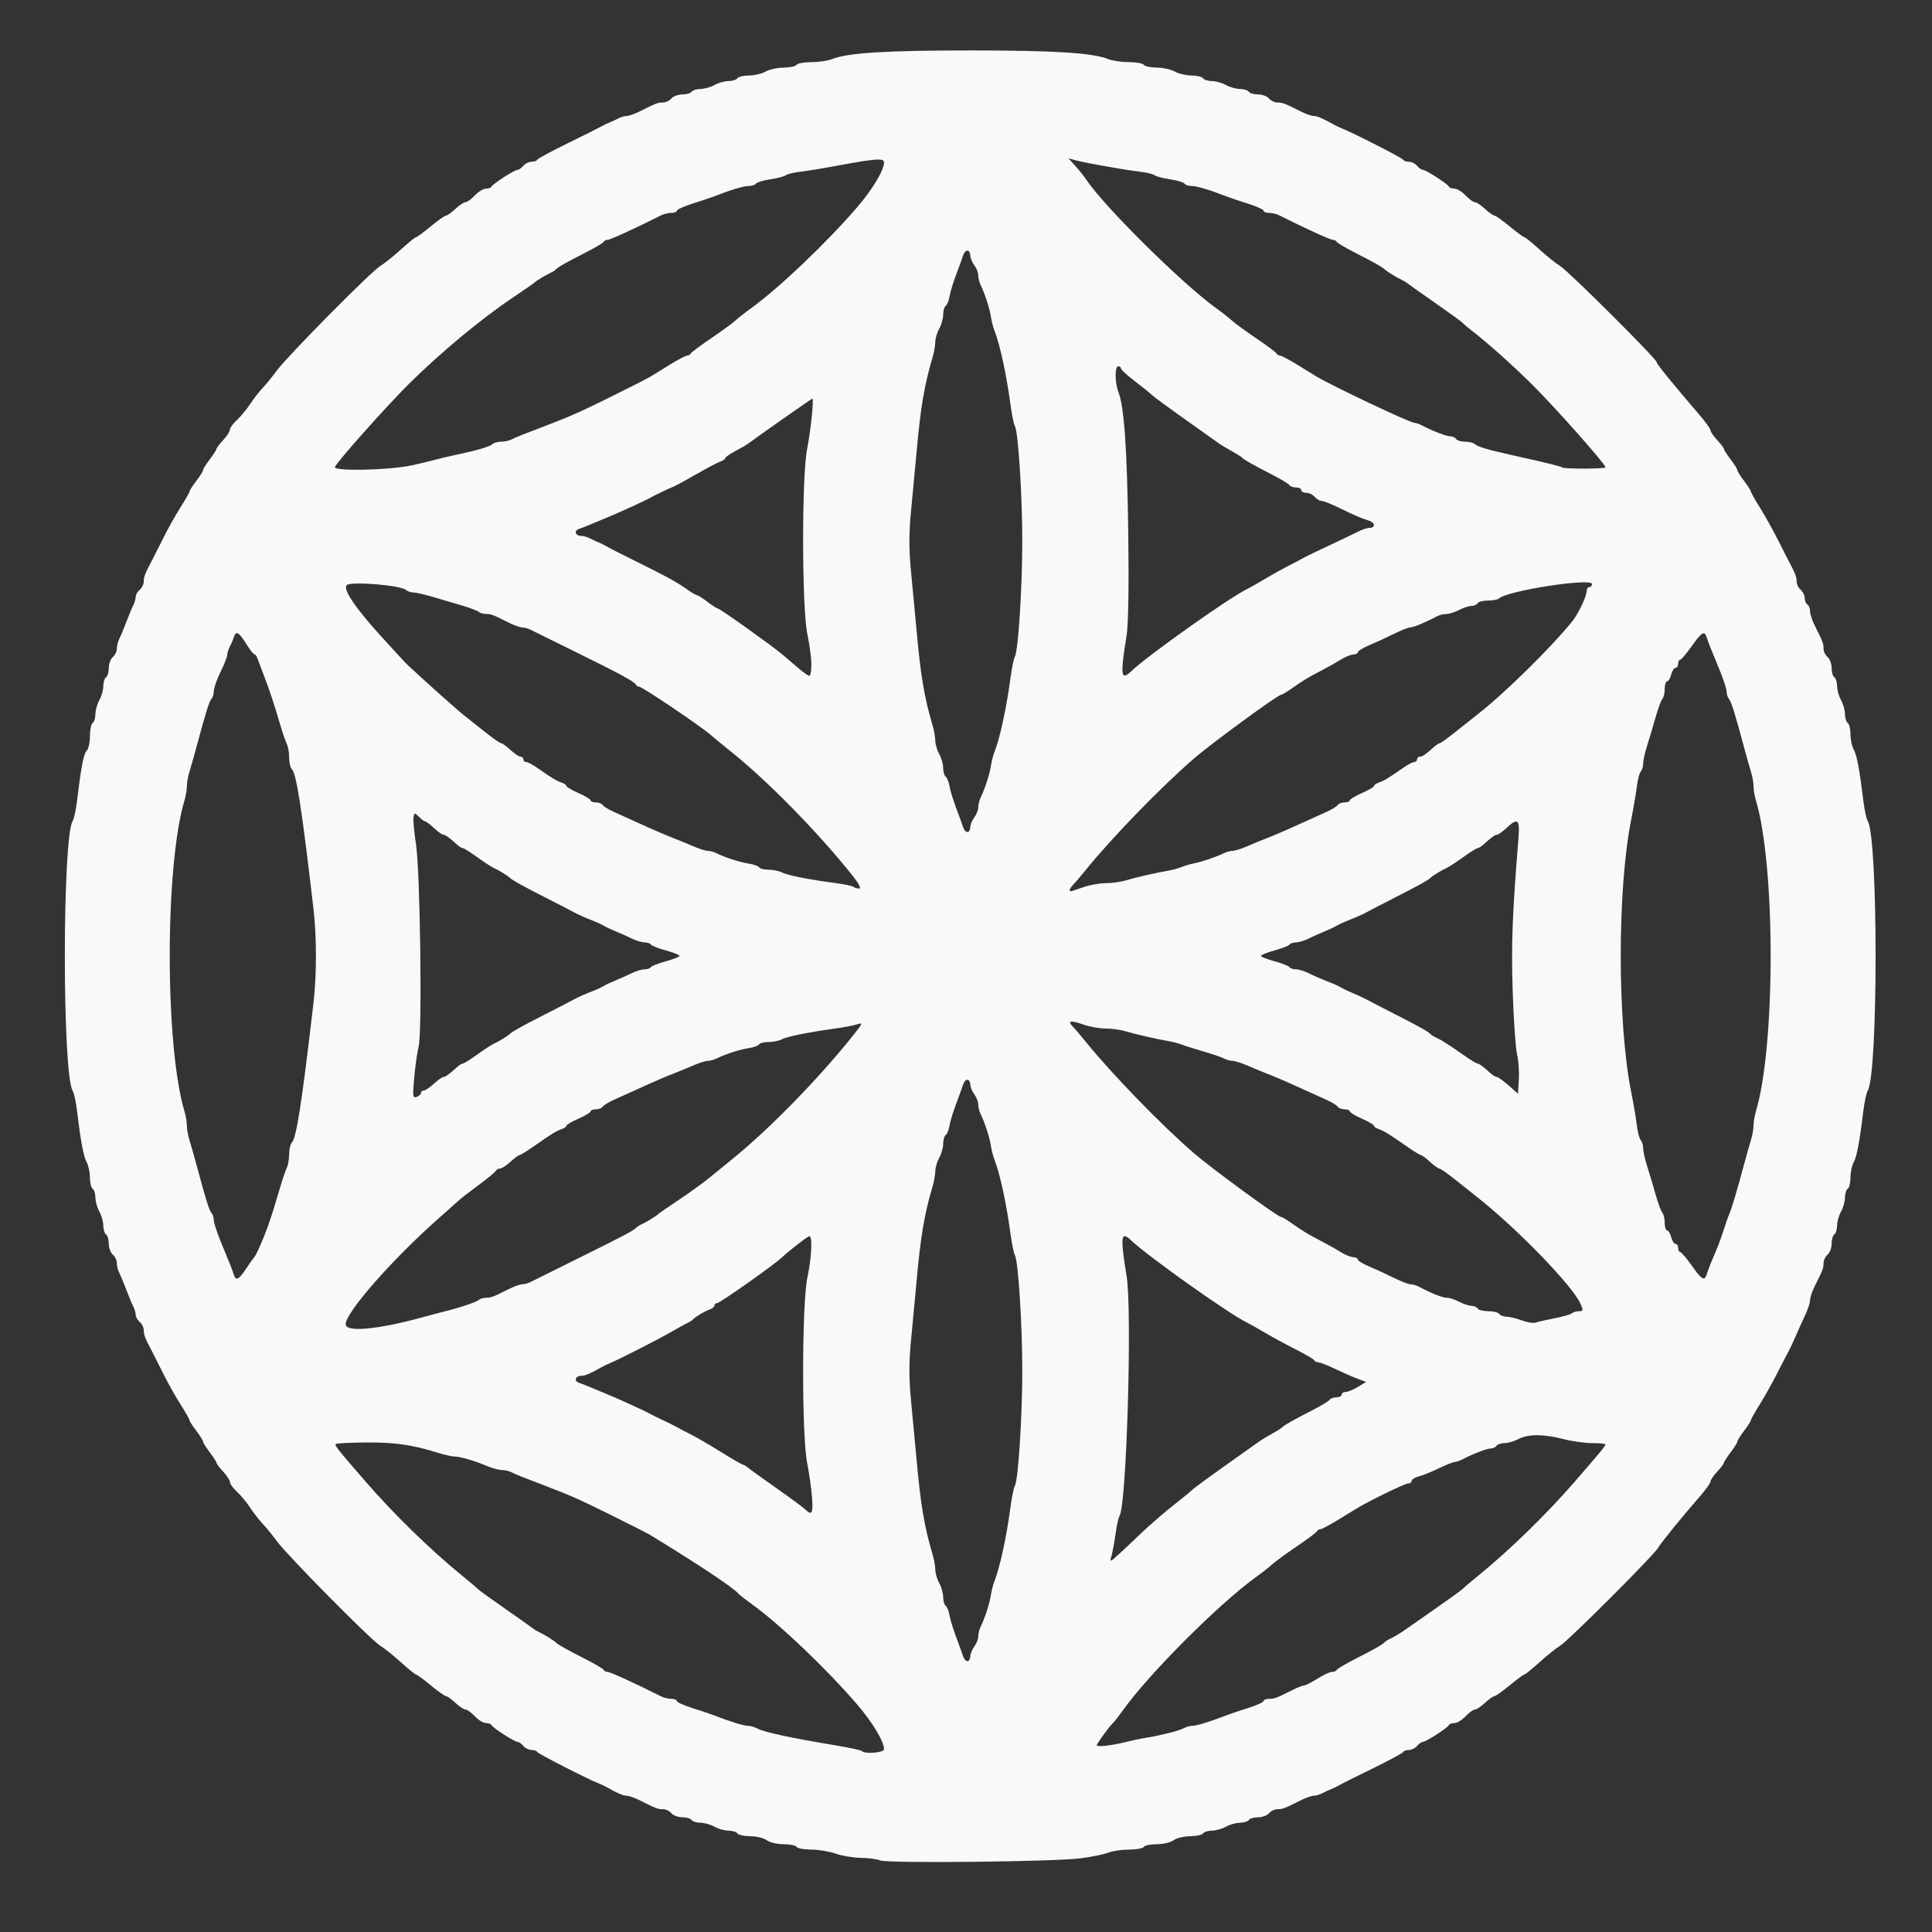 <?xml version="1.0" encoding="UTF-8" standalone="no"?>
<!-- Created with Inkscape (http://www.inkscape.org/) -->

<svg
   xmlns:dc="http://purl.org/dc/elements/1.1/"
   xmlns:cc="http://creativecommons.org/ns#"
   xmlns:rdf="http://www.w3.org/1999/02/22-rdf-syntax-ns#"
   xmlns:svg="http://www.w3.org/2000/svg"
   xmlns="http://www.w3.org/2000/svg"
   xmlns:sodipodi="http://sodipodi.sourceforge.net/DTD/sodipodi-0.dtd"
   xmlns:inkscape="http://www.inkscape.org/namespaces/inkscape"
   id="svg5308"
   version="1.1"
   inkscape:version="0.91 r13725"
   width="150"
   height="150"
   viewBox="0 0 150 150"
   sodipodi:docname="logosvgwh.svg">
  <rect x="0" y="0" width="150" height="150" fill="#333333" stroke="none"/>
  <defs
     id="defs5312" />
  <sodipodi:namedview
     pagecolor="#ffffff"
     bordercolor="#666666"
     borderopacity="1"
     objecttolerance="10"
     gridtolerance="10"
     guidetolerance="10"
     inkscape:pageopacity="0"
     inkscape:pageshadow="2"
     inkscape:window-width="1536"
     inkscape:window-height="801"
     id="namedview5310"
     showgrid="false"
     inkscape:zoom="1.3350176"
     inkscape:cx="153.36246"
     inkscape:cy="143.68882"
     inkscape:window-x="-8"
     inkscape:window-y="-8"
     inkscape:window-maximized="1"
     inkscape:current-layer="svg5308" />
  <g
     id="g5860"
     transform="matrix(0.209,0,0,0.209,-23.622,-24.033)"
     style="fill:#f9f9f9;fill-opacity:1">
    <path
       style="fill:#f9f9f9;fill-opacity:1"
       d="m 439.934,806.097 c -1.1,-0.484 -4.306,-0.911 -7.124,-0.95 -2.818,-0.039 -7.037,-0.745 -9.376,-1.57 -2.338,-0.825 -6.418,-1.5 -9.067,-1.5 -2.648,0 -5.093,-0.45 -5.433,-1 -0.34,-0.55 -2.53,-1 -4.868,-1 -2.337,0 -5.123,-0.661 -6.191,-1.468 -1.068,-0.807 -3.827,-1.482 -6.132,-1.5 -2.305,-0.017 -4.469,-0.482 -4.809,-1.032 -0.34,-0.55 -1.829,-1.016 -3.309,-1.035 -1.48,-0.019 -3.816,-0.679 -5.191,-1.465 -1.375,-0.786 -3.711,-1.445 -5.191,-1.465 -1.48,-0.019 -2.969,-0.485 -3.309,-1.035 -0.34,-0.55 -1.886,-1 -3.437,-1 -1.55,0 -3.379,-0.675 -4.063,-1.5 -0.685,-0.825 -2.096,-1.5 -3.136,-1.5 -1.898,0 -2.537,-0.245 -8.695,-3.331 -1.832,-0.918 -3.976,-1.669 -4.764,-1.669 -1.311,0 -3.418,-0.9 -7.405,-3.162 -0.825,-0.468 -2.175,-1.109 -3,-1.425 -3.98,-1.524 -22.541,-11.005 -22.833,-11.663 -0.183,-0.412 -1.141,-0.75 -2.128,-0.75 -0.987,0 -2.354,-0.675 -3.039,-1.5 -0.685,-0.825 -1.649,-1.5 -2.144,-1.5 -1.125,0 -9.237,-5.233 -9.689,-6.25 -0.183,-0.412 -1.117,-0.75 -2.076,-0.75 -0.958,0 -2.799,-1.125 -4.091,-2.5 -1.292,-1.375 -2.837,-2.5 -3.435,-2.5 -0.597,0 -2.299,-1.125 -3.782,-2.5 -1.483,-1.375 -3.062,-2.5 -3.508,-2.5 -0.447,0 -2.99,-1.8 -5.653,-4 -2.662,-2.2 -5.129,-4.015 -5.482,-4.033 -0.353,-0.018 -2.891,-2.078 -5.641,-4.576 -2.75,-2.498 -6.196,-5.256 -7.658,-6.128 -3.36,-2.004 -34.432,-33.41 -38.351,-38.763 -1.611,-2.2 -3.994,-5.125 -5.297,-6.5 -1.303,-1.375 -3.401,-4.075 -4.662,-6 -1.261,-1.925 -3.472,-4.591 -4.913,-5.924 -1.441,-1.333 -2.62,-2.955 -2.62,-3.604 0,-0.649 -1.125,-2.393 -2.5,-3.877 -1.375,-1.484 -2.5,-2.969 -2.5,-3.302 0,-0.332 -1.125,-2.079 -2.5,-3.882 -1.375,-1.803 -2.5,-3.603 -2.5,-4 0,-0.397 -1.125,-2.197 -2.5,-4 -1.375,-1.803 -2.5,-3.554 -2.5,-3.892 0,-0.338 -1.49,-2.956 -3.31,-5.817 -1.821,-2.861 -4.766,-8.127 -6.546,-11.702 -1.78,-3.575 -3.595,-7.175 -4.034,-8 -2.619,-4.918 -3.11,-6.159 -3.11,-7.864 0,-1.04 -0.675,-2.451 -1.5,-3.136 -0.825,-0.685 -1.5,-1.871 -1.5,-2.636 0,-0.765 -0.404,-2.173 -0.897,-3.128 -0.494,-0.955 -1.665,-3.761 -2.603,-6.236 -0.938,-2.475 -2.109,-5.281 -2.603,-6.236 -0.494,-0.955 -0.897,-2.587 -0.897,-3.628 0,-1.04 -0.675,-2.451 -1.5,-3.136 -0.825,-0.685 -1.5,-2.513 -1.5,-4.063 0,-1.55 -0.45,-3.097 -1,-3.437 -0.55,-0.34 -1.016,-1.829 -1.035,-3.309 -0.019,-1.48 -0.679,-3.816 -1.465,-5.191 -0.786,-1.375 -1.445,-3.711 -1.465,-5.191 -0.019,-1.48 -0.485,-2.969 -1.035,-3.309 -0.55,-0.34 -1,-2.196 -1,-4.125 0,-1.929 -0.54,-4.49 -1.2,-5.691 -1.186,-2.159 -2.192,-7.511 -3.606,-19.184 -0.4,-3.3 -1.12,-6.622 -1.602,-7.383 -3.889,-6.147 -3.889,-94.086 0,-100.234 0.481,-0.761 1.202,-4.083 1.602,-7.383 1.563,-12.91 2.459,-17.553 3.609,-18.703 0.658,-0.658 1.197,-3.105 1.197,-5.438 0,-2.333 0.45,-4.519 1,-4.859 0.55,-0.34 1.016,-1.829 1.035,-3.309 0.019,-1.48 0.679,-3.816 1.465,-5.191 0.786,-1.375 1.445,-3.711 1.465,-5.191 0.019,-1.48 0.485,-2.969 1.035,-3.309 0.55,-0.34 1,-1.886 1,-3.437 0,-1.55 0.675,-3.379 1.5,-4.063 0.825,-0.685 1.5,-2.096 1.5,-3.136 0,-1.04 0.404,-2.673 0.897,-3.628 0.494,-0.955 1.665,-3.761 2.603,-6.236 0.938,-2.475 2.109,-5.281 2.603,-6.236 0.494,-0.955 0.897,-2.362 0.897,-3.128 0,-0.765 0.675,-1.951 1.5,-2.636 0.825,-0.685 1.5,-2.096 1.5,-3.136 0,-1.705 0.491,-2.946 3.11,-7.864 0.439,-0.825 2.255,-4.425 4.034,-8 1.78,-3.575 4.725,-8.841 6.546,-11.702 1.821,-2.861 3.31,-5.479 3.31,-5.817 0,-0.338 1.125,-2.09 2.5,-3.892 1.375,-1.803 2.5,-3.603 2.5,-4 0,-0.397 1.125,-2.197 2.5,-4 1.375,-1.803 2.5,-3.55 2.5,-3.882 0,-0.332 1.125,-1.818 2.5,-3.302 1.375,-1.484 2.5,-3.228 2.5,-3.877 0,-0.649 1.179,-2.271 2.62,-3.604 1.441,-1.333 3.652,-3.999 4.913,-5.924 1.261,-1.925 3.359,-4.625 4.662,-6 1.303,-1.375 3.686,-4.3 5.297,-6.5 3.919,-5.353 34.991,-36.759 38.351,-38.763 1.462,-0.872 4.908,-3.629 7.658,-6.128 2.75,-2.498 5.288,-4.558 5.641,-4.576 0.353,-0.018 2.819,-1.833 5.482,-4.033 2.662,-2.2 5.206,-4 5.653,-4 0.447,0 2.025,-1.125 3.508,-2.5 1.483,-1.375 3.185,-2.5 3.782,-2.5 0.597,0 2.143,-1.125 3.435,-2.5 1.292,-1.375 3.133,-2.5 4.091,-2.5 0.958,0 1.892,-0.338 2.076,-0.75 0.452,-1.017 8.565,-6.25 9.689,-6.25 0.494,0 1.459,-0.675 2.144,-1.5 0.685,-0.825 2.052,-1.5 3.039,-1.5 0.987,0 1.944,-0.338 2.128,-0.75 0.183,-0.412 5.283,-3.167 11.333,-6.121 6.05,-2.954 11.675,-5.769 12.5,-6.256 0.825,-0.487 2.175,-1.14 3,-1.452 0.825,-0.312 2.281,-0.984 3.236,-1.494 0.955,-0.51 2.381,-0.927 3.169,-0.927 0.788,0 2.932,-0.751 4.764,-1.669 6.158,-3.086 6.797,-3.331 8.695,-3.331 1.04,0 2.451,-0.675 3.136,-1.5 0.685,-0.825 2.513,-1.5 4.063,-1.5 1.55,0 3.097,-0.45 3.437,-1 0.34,-0.55 1.829,-1.016 3.309,-1.035 1.48,-0.019 3.816,-0.679 5.191,-1.465 1.375,-0.786 3.711,-1.445 5.191,-1.465 1.48,-0.019 2.969,-0.485 3.309,-1.035 0.34,-0.55 2.279,-1.016 4.309,-1.035 2.03,-0.019 4.816,-0.679 6.191,-1.465 1.375,-0.786 4.386,-1.445 6.691,-1.465 2.305,-0.019 4.469,-0.485 4.809,-1.035 0.34,-0.55 2.812,-1 5.494,-1 2.682,0 6.143,-0.506 7.691,-1.123 5.875,-2.345 19.866,-3.224 51.315,-3.224 31.449,0 45.44,0.879 51.315,3.224 1.548,0.618 5.009,1.123 7.691,1.123 2.682,0 5.154,0.45 5.494,1 0.34,0.55 2.504,1.016 4.809,1.035 2.305,0.019 5.316,0.679 6.691,1.465 1.375,0.786 4.161,1.445 6.191,1.465 2.03,0.019 3.969,0.485 4.309,1.035 0.34,0.55 1.829,1.016 3.309,1.035 1.48,0.019 3.816,0.679 5.191,1.465 1.375,0.786 3.711,1.445 5.191,1.465 1.48,0.019 2.969,0.485 3.309,1.035 0.34,0.55 1.886,1 3.437,1 1.55,0 3.379,0.675 4.063,1.5 0.685,0.825 2.096,1.5 3.136,1.5 1.898,0 2.537,0.245 8.695,3.331 1.832,0.918 3.976,1.669 4.764,1.669 1.311,0 3.418,0.9 7.405,3.162 0.825,0.468 2.175,1.109 3,1.425 3.98,1.524 22.541,11.005 22.833,11.663 0.183,0.412 1.141,0.75 2.128,0.75 0.987,0 2.354,0.675 3.039,1.5 0.685,0.825 1.649,1.5 2.144,1.5 1.125,0 9.237,5.233 9.689,6.25 0.183,0.412 1.117,0.75 2.076,0.75 0.958,0 2.799,1.125 4.091,2.5 1.292,1.375 2.837,2.5 3.435,2.5 0.597,0 2.299,1.125 3.782,2.5 1.483,1.375 3.062,2.5 3.508,2.5 0.447,0 2.99,1.8 5.653,4 2.662,2.2 5.129,4.015 5.482,4.033 0.353,0.018 2.891,2.078 5.641,4.576 2.75,2.498 6.196,5.256 7.658,6.128 2.99,1.783 35.842,34.506 35.842,35.7 0,0.699 5.334,7.27 16.007,19.721 2.196,2.562 3.993,5.084 3.993,5.604 0,0.52 1.125,2.16 2.5,3.643 1.375,1.484 2.5,2.969 2.5,3.302 0,0.332 1.125,2.079 2.5,3.882 1.375,1.803 2.5,3.603 2.5,4 0,0.397 1.125,2.197 2.5,4 1.375,1.803 2.5,3.554 2.5,3.892 0,0.338 1.468,2.956 3.262,5.817 1.794,2.861 4.742,8.127 6.551,11.702 1.809,3.575 3.646,7.175 4.083,8 2.65,5.008 3.105,6.159 3.105,7.864 0,1.04 0.675,2.451 1.5,3.136 0.825,0.685 1.5,2.063 1.5,3.063 0,1 0.45,2.097 1,2.437 0.55,0.34 1,1.455 1,2.478 0,1.023 0.751,3.359 1.669,5.191 3.086,6.158 3.331,6.797 3.331,8.695 0,1.04 0.675,2.451 1.5,3.136 0.825,0.685 1.5,2.513 1.5,4.063 0,1.55 0.45,3.097 1,3.437 0.55,0.34 1.016,1.829 1.035,3.309 0.019,1.48 0.679,3.816 1.465,5.191 0.786,1.375 1.445,3.711 1.465,5.191 0.019,1.48 0.485,2.969 1.035,3.309 0.55,0.34 1,2.196 1,4.125 0,1.929 0.54,4.49 1.2,5.691 1.186,2.159 2.192,7.511 3.606,19.184 0.4,3.3 1.117,6.617 1.595,7.372 3.919,6.195 3.919,94.062 0,100.256 -0.477,0.754 -1.195,4.072 -1.595,7.372 -1.414,11.674 -2.42,17.025 -3.606,19.184 -0.66,1.201 -1.2,3.762 -1.2,5.691 0,1.929 -0.45,3.785 -1,4.125 -0.55,0.34 -1.016,1.829 -1.035,3.309 -0.019,1.48 -0.679,3.816 -1.465,5.191 -0.786,1.375 -1.445,3.711 -1.465,5.191 -0.019,1.48 -0.485,2.969 -1.035,3.309 -0.55,0.34 -1,1.886 -1,3.437 0,1.55 -0.675,3.379 -1.5,4.063 -0.825,0.685 -1.5,2.096 -1.5,3.136 0,1.898 -0.245,2.537 -3.331,8.695 -0.918,1.832 -1.669,4.11 -1.669,5.062 0,0.952 -0.841,3.503 -1.868,5.669 -1.028,2.166 -2.64,5.738 -3.583,7.938 -0.943,2.2 -2.105,4.675 -2.581,5.5 -0.476,0.825 -2.346,4.425 -4.155,8 -1.809,3.575 -4.757,8.841 -6.551,11.702 -1.794,2.861 -3.262,5.479 -3.262,5.817 0,0.338 -1.125,2.09 -2.5,3.892 -1.375,1.803 -2.5,3.603 -2.5,4 0,0.397 -1.125,2.197 -2.5,4 -1.375,1.803 -2.5,3.55 -2.5,3.882 0,0.332 -1.125,1.818 -2.5,3.302 -1.375,1.484 -2.5,3.144 -2.5,3.69 0,0.546 -1.688,2.928 -3.75,5.294 -6.948,7.971 -14.744,17.56 -15.648,19.247 -1.393,2.599 -33.455,34.654 -36.444,36.438 -1.462,0.872 -4.908,3.629 -7.658,6.128 -2.75,2.498 -5.288,4.558 -5.641,4.576 -0.353,0.018 -2.819,1.833 -5.482,4.033 -2.662,2.2 -5.206,4 -5.653,4 -0.447,0 -2.025,1.125 -3.508,2.5 -1.483,1.375 -3.185,2.5 -3.782,2.5 -0.597,0 -2.143,1.125 -3.435,2.5 -1.292,1.375 -3.133,2.5 -4.091,2.5 -0.958,0 -1.892,0.338 -2.076,0.75 -0.452,1.017 -8.565,6.25 -9.689,6.25 -0.494,0 -1.459,0.675 -2.144,1.5 -0.685,0.825 -2.052,1.5 -3.039,1.5 -0.987,0 -1.944,0.338 -2.128,0.75 -0.183,0.412 -5.283,3.167 -11.333,6.121 -6.05,2.954 -11.675,5.769 -12.5,6.256 -0.825,0.487 -2.175,1.14 -3,1.452 -0.825,0.312 -2.281,0.984 -3.236,1.494 -0.955,0.51 -2.381,0.927 -3.169,0.927 -0.788,0 -2.932,0.751 -4.764,1.669 -6.158,3.086 -6.797,3.331 -8.695,3.331 -1.04,0 -2.451,0.675 -3.136,1.5 -0.685,0.825 -2.513,1.5 -4.063,1.5 -1.55,0 -3.097,0.45 -3.437,1 -0.34,0.55 -1.829,1.016 -3.309,1.035 -1.48,0.02 -3.816,0.679 -5.191,1.465 -1.375,0.786 -3.711,1.445 -5.191,1.465 -1.48,0.02 -2.969,0.485 -3.309,1.035 -0.34,0.55 -2.504,1.014 -4.809,1.032 -2.305,0.018 -5.064,0.693 -6.132,1.5 -1.068,0.807 -3.854,1.468 -6.191,1.468 -2.337,0 -4.528,0.45 -4.868,1 -0.34,0.55 -2.812,1 -5.494,1 -2.682,0 -6.143,0.509 -7.691,1.131 -1.548,0.622 -6.19,1.571 -10.315,2.109 -9.76,1.274 -71.898,1.924 -74.5,0.78 z m 1.5,-41.332 c 0,-2.834 -4.331,-10.021 -10.027,-16.639 -11.426,-13.275 -28.819,-29.844 -39.027,-37.176 -2.445,-1.756 -4.671,-3.49 -4.946,-3.853 -1.55,-2.046 -15.1,-11.067 -33,-21.971 -0.825,-0.503 -7.35,-3.813 -14.5,-7.356 -11.423,-5.661 -15.237,-7.36 -24,-10.693 -8.644,-3.287 -11.222,-4.32 -12.736,-5.103 -0.955,-0.493 -2.627,-0.897 -3.716,-0.897 -1.089,0 -3.457,-0.621 -5.264,-1.38 -4.86,-2.043 -10.186,-3.62 -12.221,-3.62 -0.987,0 -3.88,-0.648 -6.429,-1.441 -9.507,-2.956 -15.925,-3.875 -26.477,-3.793 -5.963,0.047 -11.059,0.302 -11.324,0.567 -0.513,0.513 0.238,1.46 11.165,14.082 10.191,11.773 24.154,25.387 35.501,34.613 3.025,2.46 5.725,4.753 6,5.096 0.275,0.343 4.775,3.601 10,7.24 5.225,3.639 9.95,6.981 10.5,7.426 0.55,0.446 1.675,1.122 2.5,1.503 1.761,0.814 5.284,2.99 6,3.706 0.86,0.86 4.266,2.779 11,6.199 3.575,1.815 6.65,3.638 6.833,4.051 0.183,0.412 0.858,0.75 1.498,0.75 0.946,0 10.619,4.434 19.905,9.123 0.955,0.482 2.643,0.877 3.75,0.877 1.107,0 2.014,0.357 2.014,0.793 0,0.436 2.587,1.613 5.75,2.616 3.163,1.003 6.65,2.173 7.75,2.601 6.147,2.392 11.273,3.99 12.797,3.99 0.952,0 2.512,0.432 3.467,0.96 2.525,1.395 12.799,3.615 29.555,6.385 4.85,0.802 9.087,1.727 9.417,2.057 1.225,1.225 8.265,0.617 8.265,-0.714 z m 90,-2.699 c 1.925,-0.499 4.85,-1.118 6.5,-1.376 5.729,-0.894 13.01,-2.7 14.736,-3.654 0.955,-0.528 2.515,-0.96 3.467,-0.96 1.524,0 6.65,-1.598 12.797,-3.99 1.1,-0.428 4.588,-1.599 7.75,-2.601 3.163,-1.003 5.75,-2.18 5.75,-2.616 0,-0.436 0.906,-0.793 2.014,-0.793 2.018,0 2.637,-0.234 8.817,-3.331 1.832,-0.918 3.754,-1.669 4.27,-1.669 0.516,0 2.721,-1.125 4.899,-2.5 2.178,-1.375 4.607,-2.5 5.397,-2.5 0.79,0 1.587,-0.338 1.77,-0.75 0.183,-0.412 3.258,-2.235 6.833,-4.051 7.105,-3.608 10.23,-5.39 11,-6.272 0.275,-0.315 1.175,-0.875 2,-1.244 1.447,-0.647 4.252,-2.363 6.445,-3.943 0.58,-0.418 5.33,-3.737 10.555,-7.376 5.225,-3.639 9.725,-6.897 10,-7.24 0.275,-0.343 2.975,-2.636 6,-5.096 11.347,-9.226 25.31,-22.84 35.501,-34.613 9.968,-11.515 11.499,-13.368 11.499,-13.923 0,-0.271 -2.228,-0.492 -4.951,-0.492 -2.723,0 -7.543,-0.675 -10.71,-1.5 -7.3,-1.901 -13.05,-1.899 -16.703,0.01 -1.575,0.822 -3.911,1.494 -5.191,1.494 -1.28,0 -2.605,0.45 -2.945,1 -0.34,0.55 -1.311,1 -2.158,1 -1.442,0 -6.641,2.007 -10.579,4.084 -0.955,0.504 -2.195,0.916 -2.755,0.916 -0.56,0 -3.231,1.067 -5.935,2.372 -2.704,1.304 -6.077,2.663 -7.495,3.019 -1.418,0.356 -2.578,1.089 -2.578,1.628 0,0.539 -0.602,0.981 -1.337,0.981 -1.208,0 -14.248,6.338 -19.138,9.302 -1.087,0.659 -4.358,2.66 -7.269,4.448 -2.912,1.788 -5.698,3.25 -6.191,3.25 -0.493,0 -1.047,0.338 -1.231,0.75 -0.183,0.412 -3.573,2.945 -7.532,5.628 -3.959,2.683 -8.023,5.646 -9.032,6.586 -1.008,0.939 -3.82,3.147 -6.247,4.905 -13.757,9.966 -39.439,35.666 -49.149,49.185 -1.756,2.445 -3.483,4.671 -3.836,4.946 -1.07,0.832 -6.037,7.646 -6.037,8.281 0,0.701 6.052,-0.01 11,-1.292 z m -57.968,-31.739 c 0.018,-0.963 0.693,-2.623 1.5,-3.691 0.808,-1.068 1.468,-2.761 1.468,-3.764 0,-1.002 0.39,-2.604 0.866,-3.559 1.538,-3.085 3.351,-8.659 3.817,-11.736 0.25,-1.65 0.813,-3.9 1.252,-5 2.087,-5.227 4.523,-16.418 6.039,-27.746 0.497,-3.71 1.226,-7.269 1.62,-7.907 1.237,-2.001 2.758,-25.635 2.758,-42.846 0,-17.212 -1.521,-40.846 -2.758,-42.846 -0.395,-0.639 -1.124,-4.197 -1.62,-7.907 -1.516,-11.328 -3.952,-22.52 -6.039,-27.746 -0.439,-1.1 -1.003,-3.35 -1.252,-5 -0.466,-3.078 -2.278,-8.652 -3.817,-11.736 -0.476,-0.955 -0.866,-2.557 -0.866,-3.559 0,-1.002 -0.661,-2.696 -1.468,-3.764 -0.807,-1.068 -1.482,-2.729 -1.5,-3.691 -0.018,-0.963 -0.496,-1.75 -1.063,-1.75 -0.567,0 -1.283,0.787 -1.591,1.75 -0.308,0.963 -0.901,2.65 -1.319,3.75 -2.291,6.031 -3.339,9.286 -3.789,11.762 -0.276,1.519 -0.899,3.008 -1.386,3.309 -0.487,0.301 -0.901,1.758 -0.92,3.238 -0.019,1.48 -0.679,3.816 -1.465,5.191 -0.786,1.375 -1.445,3.593 -1.465,4.929 -0.019,1.336 -0.446,3.811 -0.948,5.5 -3.129,10.526 -4.494,18.596 -6.017,35.571 -0.469,5.225 -1.37,14.787 -2.002,21.25 -0.866,8.854 -0.866,14.646 0,23.5 0.632,6.463 1.533,16.025 2.002,21.25 1.523,16.975 2.888,25.045 6.017,35.571 0.502,1.689 0.929,4.164 0.948,5.5 0.019,1.336 0.679,3.554 1.465,4.929 0.786,1.375 1.445,3.711 1.465,5.191 0.019,1.48 0.434,2.937 0.92,3.238 0.487,0.301 1.11,1.79 1.386,3.309 0.449,2.477 1.498,5.732 3.789,11.762 0.418,1.1 1.011,2.788 1.319,3.75 0.308,0.963 1.023,1.75 1.591,1.75 0.567,0 1.046,-0.787 1.063,-1.75 z m 62.386,-44.75 c 3.976,-3.853 10.165,-9.191 15.071,-13 2.126,-1.65 4.377,-3.511 5.002,-4.136 0.626,-0.625 6.284,-4.78 12.573,-9.233 6.289,-4.453 11.899,-8.442 12.465,-8.864 0.566,-0.422 2.591,-1.633 4.5,-2.692 1.909,-1.059 3.695,-2.184 3.97,-2.5 0.646,-0.744 4.089,-2.689 11.268,-6.368 3.172,-1.626 6.011,-3.35 6.309,-3.832 0.298,-0.482 1.415,-0.876 2.482,-0.876 1.068,0 1.941,-0.45 1.941,-1 0,-0.55 0.664,-1 1.476,-1 0.812,0 2.854,-0.838 4.539,-1.863 l 3.063,-1.863 -3.289,-1.236 c -1.809,-0.68 -5.545,-2.317 -8.303,-3.637 -2.758,-1.321 -5.533,-2.402 -6.167,-2.402 -0.634,0 -1.302,-0.338 -1.486,-0.75 -0.183,-0.412 -3.258,-2.222 -6.833,-4.022 -3.575,-1.8 -8.75,-4.606 -11.5,-6.237 -2.75,-1.631 -5.675,-3.28 -6.5,-3.665 -6.303,-2.941 -36.727,-24.5 -43.15,-30.576 -3.905,-3.694 -4.164,-1.728 -1.746,13.25 2.102,13.021 -0.007,84.799 -2.617,89.021 -0.401,0.648 -1.081,3.722 -1.512,6.829 -0.431,3.107 -1.114,6.775 -1.518,8.15 -0.692,2.356 -0.515,2.298 3.066,-1 2.09,-1.925 5.193,-4.85 6.896,-6.5 z m -121.165,-14.25 c -0.226,-3.163 -1.051,-8.993 -1.832,-12.958 -2.032,-10.308 -1.964,-59.065 0.096,-68.792 1.635,-7.719 1.965,-15.854 0.622,-15.334 -1.021,0.395 -7.823,5.689 -10.081,7.846 -2.875,2.747 -23.047,16.987 -24.063,16.987 -0.547,0 -0.995,0.398 -0.995,0.883 0,0.486 -0.787,1.148 -1.75,1.471 -1.828,0.614 -5.39,2.733 -6.25,3.719 -0.275,0.315 -1.175,0.891 -2,1.281 -0.825,0.389 -3.75,2.002 -6.5,3.585 -4.801,2.762 -19.384,10.178 -22.5,11.441 -0.825,0.334 -2.175,0.991 -3,1.459 -3.999,2.269 -6.097,3.162 -7.427,3.162 -2.255,0 -2.916,1.944 -0.886,2.604 0.997,0.324 3.163,1.174 4.813,1.888 1.65,0.714 4.125,1.747 5.5,2.296 3.639,1.453 14.251,6.292 16,7.296 0.825,0.473 3.075,1.586 5,2.472 1.925,0.886 4.175,2.011 5,2.5 0.825,0.489 3.075,1.664 5,2.611 1.925,0.947 6.983,3.884 11.239,6.528 4.256,2.643 7.988,4.806 8.292,4.806 0.304,0 1.097,0.459 1.761,1.02 0.664,0.561 5.483,4.029 10.708,7.707 5.225,3.678 10.095,7.269 10.821,7.98 2.355,2.305 2.851,1.397 2.432,-4.457 z m -156.753,-64.099 c 2.75,-0.532 7.7,-1.708 11,-2.613 3.3,-0.906 7.575,-2.037 9.5,-2.515 5.65,-1.402 11.81,-3.499 12.6,-4.289 0.403,-0.403 1.564,-0.733 2.58,-0.733 1.854,0 2.501,-0.249 8.651,-3.331 1.832,-0.918 3.976,-1.669 4.764,-1.669 0.788,0 2.214,-0.4 3.169,-0.889 0.955,-0.489 9.161,-4.563 18.236,-9.054 16.481,-8.155 20.058,-10.051 21,-11.13 0.275,-0.315 1.175,-0.875 2,-1.244 1.717,-0.768 5.258,-2.942 6,-3.683 0.275,-0.275 3.843,-2.741 7.93,-5.479 4.086,-2.738 9.069,-6.338 11.074,-8 2.004,-1.662 5.606,-4.596 8.004,-6.521 13.918,-11.173 32.437,-30.075 45.48,-46.421 3.606,-4.52 3.726,-4.857 1.47,-4.136 -1.351,0.432 -5.157,1.152 -8.457,1.601 -9.538,1.298 -17.609,2.944 -19.564,3.99 -0.993,0.531 -3.158,0.966 -4.811,0.966 -1.654,0 -3.254,0.4 -3.556,0.89 -0.302,0.489 -2.016,1.108 -3.809,1.375 -3.275,0.487 -8.764,2.258 -11.996,3.87 -0.955,0.476 -2.402,0.866 -3.216,0.866 -0.814,0 -3.182,0.737 -5.264,1.639 -2.081,0.901 -4.909,2.074 -6.284,2.605 -4.023,1.556 -8.124,3.313 -14,5.999 -3.025,1.383 -7.168,3.256 -9.208,4.162 -2.039,0.906 -3.978,2.086 -4.309,2.621 -0.331,0.535 -1.475,0.973 -2.542,0.973 -1.068,0 -1.945,0.338 -1.95,0.75 -0.005,0.412 -2.03,1.638 -4.5,2.724 -2.47,1.086 -4.491,2.271 -4.491,2.633 0,0.363 -0.787,0.924 -1.75,1.247 -1.995,0.67 -3.843,1.808 -10.384,6.396 -2.549,1.788 -4.931,3.25 -5.294,3.25 -0.363,0 -1.873,1.125 -3.356,2.5 -1.483,1.375 -3.226,2.5 -3.873,2.5 -0.647,0 -1.327,0.364 -1.51,0.809 -0.183,0.445 -3.033,2.807 -6.333,5.25 -3.3,2.443 -6.484,4.891 -7.077,5.441 -0.592,0.55 -4.136,3.7 -7.875,7 -17.129,15.118 -34.548,34.948 -34.548,39.331 0,2.224 6.048,2.341 16.5,0.32 z m 432.67,-2.545 c 3.118,-0.608 6.006,-1.443 6.417,-1.856 0.411,-0.412 1.562,-0.75 2.559,-0.75 1.608,0 1.673,-0.31 0.583,-2.75 -3.022,-6.764 -23.63,-28.022 -38.535,-39.75 -1.398,-1.1 -4.932,-3.913 -7.853,-6.25 -2.921,-2.337 -5.66,-4.25 -6.086,-4.25 -0.426,0 -1.988,-1.125 -3.47,-2.5 -1.483,-1.375 -2.993,-2.5 -3.356,-2.5 -0.363,0 -2.745,-1.462 -5.294,-3.25 -6.541,-4.588 -8.389,-5.726 -10.384,-6.396 -0.963,-0.323 -1.75,-0.884 -1.75,-1.247 0,-0.363 -2.021,-1.548 -4.491,-2.633 -2.47,-1.086 -4.495,-2.312 -4.5,-2.724 -0.005,-0.412 -0.883,-0.75 -1.95,-0.75 -1.068,0 -2.212,-0.438 -2.542,-0.973 -0.331,-0.535 -2.27,-1.715 -4.309,-2.621 -2.039,-0.906 -6.183,-2.78 -9.208,-4.162 -5.876,-2.686 -9.977,-4.443 -14,-5.999 -1.375,-0.532 -4.203,-1.704 -6.284,-2.605 -2.081,-0.901 -4.45,-1.639 -5.264,-1.639 -0.814,0 -2.261,-0.405 -3.216,-0.9 -0.955,-0.495 -4.436,-1.683 -7.736,-2.64 -3.3,-0.957 -6.9,-2.096 -8,-2.532 -1.1,-0.435 -3.35,-1.018 -5,-1.294 -4.28,-0.716 -12.475,-2.602 -16.071,-3.698 -1.689,-0.515 -4.895,-0.936 -7.124,-0.936 -2.229,0 -5.98,-0.68 -8.335,-1.511 -4.657,-1.643 -5.983,-1.367 -3.839,0.799 0.753,0.761 2.944,3.33 4.869,5.71 9.613,11.885 28.013,30.839 40.07,41.276 6.548,5.668 31.232,23.725 32.432,23.725 0.347,0 2.064,1.014 3.815,2.253 4.252,3.009 6.424,4.323 11.183,6.765 2.2,1.129 5.35,2.904 7,3.945 1.65,1.041 3.788,1.925 4.75,1.965 0.963,0.04 1.75,0.436 1.75,0.881 0,0.444 1.913,1.609 4.25,2.588 2.337,0.979 6.429,2.866 9.092,4.192 2.663,1.327 5.482,2.412 6.264,2.412 0.782,0 2.203,0.421 3.158,0.936 4.372,2.356 8.691,4.064 10.276,4.064 0.953,0 3.021,0.672 4.596,1.494 1.575,0.822 3.625,1.497 4.555,1.5 0.93,0.003 1.969,0.456 2.309,1.006 0.34,0.55 2.14,1 4,1 1.86,0 3.66,0.45 4,1 0.34,0.55 1.604,1.025 2.809,1.056 1.205,0.031 3.766,0.651 5.691,1.377 1.925,0.727 4.175,1.086 5,0.799 0.825,-0.287 4.051,-1.019 7.17,-1.627 z m -486.179,-18.363 c 1.37,-2.059 2.721,-3.968 3.002,-4.243 0.281,-0.275 1.016,-1.625 1.634,-3 2.975,-6.617 4.653,-11.43 8.021,-23 0.88,-3.025 1.995,-6.281 2.476,-7.236 0.482,-0.955 0.876,-3.228 0.876,-5.05 0,-1.822 0.427,-3.741 0.948,-4.264 1.753,-1.756 3.666,-14.019 8.047,-51.563 1.281,-10.982 1.281,-24.792 0,-35.773 -4.381,-37.544 -6.294,-49.807 -8.047,-51.563 -0.521,-0.522 -0.948,-2.441 -0.948,-4.264 0,-1.822 -0.394,-4.095 -0.876,-5.05 -0.482,-0.955 -1.596,-4.211 -2.476,-7.236 -2.083,-7.155 -4.201,-13.525 -6.151,-18.5 -0.863,-2.2 -1.83,-4.787 -2.149,-5.75 -0.319,-0.963 -0.872,-1.75 -1.228,-1.75 -0.356,0 -1.76,-1.8 -3.119,-4 -2.711,-4.386 -3.781,-4.909 -4.604,-2.25 -0.298,0.963 -0.959,2.531 -1.469,3.486 -0.51,0.955 -0.931,2.305 -0.936,3 -0.005,0.695 -1.116,3.514 -2.469,6.264 -1.353,2.75 -2.474,5.923 -2.491,7.05 -0.017,1.127 -0.423,2.478 -0.903,3 -0.836,0.912 -2.087,4.934 -5.583,17.95 -0.886,3.3 -2.047,7.382 -2.579,9.071 -0.532,1.689 -0.967,4.132 -0.967,5.429 0,1.297 -0.416,3.74 -0.925,5.429 -3.36,11.16 -5.43,33.106 -5.43,57.571 0,24.465 2.07,46.411 5.43,57.571 0.509,1.689 0.925,4.132 0.925,5.429 0,1.297 0.435,3.74 0.967,5.429 0.532,1.689 1.692,5.771 2.579,9.071 3.495,13.016 4.746,17.038 5.583,17.95 0.479,0.522 0.871,1.73 0.871,2.684 0,0.954 1.173,4.576 2.607,8.05 3.595,8.708 4.129,10.059 4.771,12.066 0.829,2.594 1.846,2.152 4.613,-2.007 z m 542.631,2.007 c 0.626,-1.959 1.479,-4.114 3.661,-9.25 0.818,-1.925 2.044,-5.3 2.725,-7.5 0.681,-2.2 1.56,-4.675 1.954,-5.5 0.763,-1.598 3.059,-9.326 5.571,-18.75 0.843,-3.163 1.968,-7.132 2.5,-8.821 0.532,-1.689 0.967,-4.132 0.967,-5.429 0,-1.297 0.416,-3.74 0.925,-5.429 3.36,-11.16 5.43,-33.106 5.43,-57.571 0,-24.465 -2.07,-46.411 -5.43,-57.571 -0.509,-1.689 -0.925,-4.132 -0.925,-5.429 0,-1.297 -0.435,-3.74 -0.967,-5.429 -0.532,-1.689 -1.657,-5.659 -2.5,-8.821 -3.308,-12.409 -4.825,-17.289 -5.661,-18.2 -0.479,-0.522 -0.871,-1.73 -0.871,-2.684 0,-0.954 -1.173,-4.576 -2.607,-8.05 -3.595,-8.708 -4.129,-10.059 -4.771,-12.066 -0.858,-2.684 -1.826,-2.125 -5.622,3.25 -1.925,2.725 -3.837,4.965 -4.25,4.978 -0.412,0.012 -0.75,0.697 -0.75,1.522 0,0.825 -0.441,1.5 -0.981,1.5 -0.54,0 -1.263,1.125 -1.608,2.5 -0.345,1.375 -1.029,2.5 -1.519,2.5 -0.49,0 -0.892,1.26 -0.892,2.8 0,1.54 -0.392,3.228 -0.871,3.75 -0.479,0.522 -1.63,3.65 -2.556,6.95 -0.927,3.3 -2.337,8.025 -3.134,10.5 -0.797,2.475 -1.447,5.423 -1.444,6.55 0.003,1.127 -0.401,2.478 -0.898,3 -0.497,0.522 -1.143,2.975 -1.436,5.45 -0.293,2.475 -1.251,8.1 -2.129,12.5 -5.151,25.808 -5.151,75.192 0,101 0.878,4.4 1.836,10.025 2.129,12.5 0.293,2.475 0.939,4.928 1.436,5.45 0.497,0.522 0.901,1.873 0.898,3 -0.003,1.127 0.647,4.075 1.444,6.55 0.797,2.475 2.207,7.2 3.134,10.5 0.927,3.3 2.077,6.428 2.556,6.95 0.479,0.522 0.871,2.21 0.871,3.75 0,1.54 0.401,2.8 0.892,2.8 0.49,0 1.174,1.125 1.519,2.5 0.345,1.375 1.069,2.5 1.608,2.5 0.54,0 0.981,0.675 0.981,1.5 0,0.825 0.338,1.51 0.75,1.522 0.412,0.012 2.325,2.252 4.25,4.978 3.796,5.375 4.764,5.934 5.622,3.25 z M 269.434,520.969 c 0,-0.491 0.47,-0.893 1.044,-0.893 0.574,0 2.257,-1.125 3.74,-2.5 1.483,-1.375 3.057,-2.5 3.499,-2.5 0.76,0 2.002,-0.898 5.181,-3.75 0.767,-0.688 1.703,-1.25 2.081,-1.25 0.378,0 2.773,-1.504 5.321,-3.342 2.549,-1.838 5.309,-3.635 6.134,-3.994 1.685,-0.732 5.238,-2.902 6,-3.665 0.921,-0.921 4.437,-2.871 13.5,-7.486 4.95,-2.521 9.675,-4.966 10.5,-5.433 1.371,-0.776 4.101,-1.965 8,-3.484 0.825,-0.321 2.175,-0.985 3,-1.475 0.825,-0.49 2.85,-1.434 4.5,-2.099 1.65,-0.665 4.274,-1.842 5.831,-2.616 1.557,-0.774 3.668,-1.407 4.691,-1.407 1.023,0 2.083,-0.361 2.356,-0.802 0.273,-0.441 2.774,-1.422 5.559,-2.181 2.785,-0.758 5.063,-1.666 5.063,-2.017 0,-0.351 -2.279,-1.259 -5.063,-2.017 -2.785,-0.758 -5.286,-1.74 -5.559,-2.181 -0.273,-0.441 -1.333,-0.802 -2.356,-0.802 -1.023,0 -3.134,-0.633 -4.691,-1.407 -1.557,-0.774 -4.181,-1.951 -5.831,-2.616 -1.65,-0.665 -3.675,-1.609 -4.5,-2.099 -0.825,-0.49 -2.175,-1.153 -3,-1.475 -3.899,-1.519 -6.629,-2.708 -8,-3.484 -0.825,-0.467 -5.55,-2.912 -10.5,-5.433 -9.063,-4.615 -12.579,-6.565 -13.5,-7.486 -0.762,-0.762 -4.315,-2.933 -6,-3.665 -0.825,-0.359 -3.585,-2.156 -6.134,-3.994 -2.549,-1.838 -4.943,-3.342 -5.321,-3.342 -0.378,0 -1.315,-0.562 -2.081,-1.25 -3.18,-2.852 -4.421,-3.75 -5.181,-3.75 -0.441,0 -2.016,-1.125 -3.499,-2.5 -1.483,-1.375 -2.973,-2.5 -3.311,-2.5 -0.338,0 -1.37,-0.759 -2.294,-1.687 -1.574,-1.582 -1.697,-1.561 -1.977,0.337 -0.164,1.113 0.253,5.585 0.927,9.937 1.542,9.957 2.334,69.399 0.999,74.913 -0.533,2.2 -1.283,7.494 -1.667,11.764 -0.622,6.913 -0.521,7.696 0.921,7.143 0.89,-0.342 1.619,-1.023 1.619,-1.514 z m 407.137,-14.375 c -0.541,-2.21 -1.268,-12.793 -1.615,-23.518 -0.563,-17.364 -0.162,-27.961 2.147,-56.75 0.565,-7.048 -0.2,-7.693 -4.453,-3.75 -1.483,1.375 -3.057,2.5 -3.499,2.5 -0.76,0 -2.002,0.898 -5.181,3.75 -0.767,0.688 -1.703,1.25 -2.081,1.25 -0.378,0 -2.773,1.504 -5.321,3.342 -2.549,1.838 -5.309,3.635 -6.134,3.994 -1.685,0.732 -5.238,2.902 -6,3.665 -0.921,0.921 -4.437,2.871 -13.5,7.486 -4.95,2.521 -9.675,4.966 -10.5,5.433 -1.371,0.776 -4.101,1.965 -8,3.484 -0.825,0.321 -2.175,0.985 -3,1.475 -0.825,0.49 -2.85,1.434 -4.5,2.099 -1.65,0.665 -4.274,1.842 -5.831,2.616 -1.557,0.774 -3.668,1.407 -4.691,1.407 -1.023,0 -2.083,0.361 -2.356,0.802 -0.273,0.441 -2.774,1.422 -5.559,2.181 -2.785,0.758 -5.063,1.666 -5.063,2.017 0,0.351 2.279,1.259 5.063,2.017 2.785,0.758 5.286,1.74 5.559,2.181 0.273,0.441 1.333,0.802 2.356,0.802 1.023,0 3.134,0.633 4.691,1.407 2.548,1.267 4.783,2.224 9.331,3.995 0.825,0.321 2.175,0.985 3,1.475 0.825,0.49 2.85,1.445 4.5,2.122 1.65,0.677 3.675,1.614 4.5,2.081 0.825,0.467 5.55,2.912 10.5,5.433 9.49,4.833 12.679,6.619 13.5,7.559 0.275,0.315 1.175,0.875 2,1.244 1.985,0.888 4.531,2.503 10.134,6.433 2.549,1.788 4.93,3.25 5.292,3.25 0.628,0 1.967,0.997 5.037,3.75 0.767,0.688 1.764,1.257 2.215,1.266 0.452,0.009 2.396,1.407 4.321,3.108 l 3.5,3.092 0.31,-5.34 c 0.171,-2.937 -0.132,-7.148 -0.673,-9.358 z M 515.434,444.576 c 2.338,-0.825 6.075,-1.5 8.305,-1.5 2.229,0 5.435,-0.421 7.124,-0.936 3.596,-1.097 11.791,-2.982 16.071,-3.698 1.65,-0.276 3.9,-0.887 5,-1.358 1.1,-0.471 3.125,-1.07 4.5,-1.331 2.807,-0.532 8.606,-2.499 11.236,-3.811 0.955,-0.476 2.402,-0.866 3.216,-0.866 0.814,0 3.182,-0.737 5.264,-1.639 2.081,-0.901 4.909,-2.074 6.284,-2.605 4.023,-1.556 8.124,-3.313 14,-5.999 3.025,-1.383 7.168,-3.256 9.208,-4.162 2.039,-0.906 3.978,-2.086 4.309,-2.621 0.331,-0.535 1.475,-0.973 2.542,-0.973 1.068,0 1.945,-0.338 1.95,-0.75 0.005,-0.412 2.03,-1.638 4.5,-2.724 2.47,-1.086 4.491,-2.271 4.491,-2.633 0,-0.363 0.787,-0.924 1.75,-1.247 1.904,-0.639 4.023,-1.919 8.933,-5.393 1.751,-1.239 3.663,-2.253 4.25,-2.253 0.587,0 1.067,-0.45 1.067,-1 0,-0.55 0.469,-1 1.042,-1 0.981,0 2.112,-0.782 5.421,-3.75 0.767,-0.688 1.657,-1.25 1.979,-1.25 0.322,0 2.976,-1.913 5.897,-4.25 2.921,-2.337 6.47,-5.15 7.886,-6.25 10.005,-7.773 27.036,-24.465 35.274,-34.573 2.391,-2.934 5.5,-9.412 5.5,-11.461 0,-0.806 0.45,-1.466 1,-1.466 0.55,0 1,-0.501 1,-1.113 0,-2.424 -31.715,2.495 -34.584,5.364 -0.412,0.412 -2.223,0.749 -4.024,0.749 -1.801,0 -3.552,0.45 -3.892,1 -0.34,0.55 -1.379,1.003 -2.309,1.006 -0.93,0.003 -2.98,0.678 -4.555,1.5 -1.575,0.822 -3.719,1.494 -4.764,1.494 -1.045,0 -2.681,0.421 -3.636,0.936 -3.932,2.119 -8.622,4.064 -9.798,4.064 -0.69,0 -3.433,1.085 -6.096,2.412 -2.663,1.327 -6.755,3.213 -9.092,4.192 -2.337,0.979 -4.25,2.144 -4.25,2.588 0,0.444 -0.787,0.84 -1.75,0.881 -0.963,0.04 -3.1,0.925 -4.75,1.965 -1.65,1.041 -4.8,2.816 -7,3.945 -4.759,2.442 -6.931,3.756 -11.183,6.765 -1.751,1.239 -3.467,2.253 -3.815,2.253 -1.205,0 -25.896,18.068 -32.432,23.732 -12.213,10.585 -30.417,29.333 -40.07,41.269 -1.925,2.38 -4.062,4.896 -4.75,5.591 -1.211,1.225 -1.641,2.407 -0.876,2.407 0.206,0 2.287,-0.675 4.626,-1.5 z m -85.653,-4.25 c -12.895,-16.176 -31.671,-35.319 -45.364,-46.25 -2.411,-1.925 -5.757,-4.683 -7.434,-6.128 -3.973,-3.424 -25.418,-17.872 -26.528,-17.872 -0.47,0 -1.005,-0.338 -1.188,-0.75 -0.482,-1.084 -6.402,-4.287 -22.833,-12.351 -7.975,-3.914 -15.281,-7.518 -16.236,-8.008 -0.955,-0.49 -2.381,-0.891 -3.169,-0.891 -0.788,0 -2.932,-0.751 -4.764,-1.669 -6.143,-3.078 -6.796,-3.331 -8.617,-3.331 -0.997,0 -2.241,-0.358 -2.764,-0.795 -0.522,-0.437 -3.425,-1.527 -6.45,-2.422 -3.025,-0.895 -7.914,-2.337 -10.865,-3.205 -2.951,-0.868 -6.123,-1.578 -7.05,-1.578 -0.927,0 -2.113,-0.406 -2.635,-0.903 -1.875,-1.782 -20.569,-3.313 -22.073,-1.807 -1.454,1.455 2.97,8.129 12.071,18.211 4.965,5.5 9.751,10.675 10.635,11.5 6.341,5.919 18.565,16.848 20.691,18.5 1.416,1.1 4.964,3.913 7.886,6.25 2.921,2.337 5.66,4.25 6.086,4.25 0.426,0 1.988,1.125 3.47,2.5 1.483,1.375 3.166,2.5 3.74,2.5 0.574,0 1.044,0.45 1.044,1 0,0.55 0.48,1 1.067,1 0.587,0 2.499,1.014 4.25,2.253 4.91,3.474 7.029,4.754 8.933,5.393 0.963,0.323 1.75,0.884 1.75,1.247 0,0.363 2.021,1.548 4.491,2.633 2.47,1.086 4.495,2.312 4.5,2.724 0.005,0.412 0.883,0.75 1.95,0.75 1.068,0 2.212,0.438 2.542,0.973 0.331,0.535 2.27,1.715 4.309,2.621 2.039,0.906 6.183,2.78 9.208,4.162 5.876,2.686 9.977,4.443 14,5.999 1.375,0.532 4.203,1.704 6.284,2.605 2.081,0.901 4.45,1.639 5.264,1.639 0.814,0 2.261,0.39 3.216,0.866 3.232,1.612 8.721,3.382 11.996,3.87 1.793,0.267 3.507,0.885 3.809,1.375 0.302,0.489 1.903,0.89 3.556,0.89 1.654,0 3.819,0.435 4.811,0.966 2,1.07 10.234,2.715 19.856,3.966 3.461,0.45 6.573,1.099 6.917,1.443 0.344,0.344 1.255,0.625 2.025,0.625 0.865,0 -0.046,-1.814 -2.386,-4.75 z m 43.684,-18 c 0.018,-0.963 0.693,-2.624 1.5,-3.691 0.808,-1.068 1.468,-2.761 1.468,-3.764 0,-1.002 0.39,-2.604 0.866,-3.559 1.538,-3.085 3.351,-8.659 3.817,-11.736 0.25,-1.65 0.813,-3.9 1.252,-5 2.087,-5.227 4.523,-16.418 6.039,-27.746 0.497,-3.71 1.226,-7.269 1.62,-7.907 1.237,-2.001 2.758,-25.635 2.758,-42.846 0,-17.212 -1.521,-40.846 -2.758,-42.846 -0.395,-0.639 -1.124,-4.197 -1.62,-7.907 -1.516,-11.328 -3.952,-22.52 -6.039,-27.746 -0.439,-1.1 -1.003,-3.35 -1.252,-5 -0.466,-3.078 -2.278,-8.652 -3.817,-11.736 -0.476,-0.955 -0.866,-2.557 -0.866,-3.559 0,-1.002 -0.661,-2.696 -1.468,-3.764 -0.807,-1.068 -1.482,-2.729 -1.5,-3.691 -0.018,-0.963 -0.496,-1.75 -1.063,-1.75 -0.567,0 -1.283,0.787 -1.591,1.75 -0.308,0.963 -0.901,2.65 -1.319,3.75 -2.291,6.031 -3.339,9.286 -3.789,11.762 -0.276,1.519 -0.899,3.008 -1.386,3.309 -0.487,0.301 -0.901,1.758 -0.92,3.238 -0.019,1.48 -0.679,3.816 -1.465,5.191 -0.786,1.375 -1.445,3.593 -1.465,4.929 -0.019,1.336 -0.446,3.811 -0.948,5.5 -3.129,10.526 -4.494,18.596 -6.017,35.571 -0.469,5.225 -1.37,14.787 -2.002,21.25 -0.866,8.854 -0.866,14.646 0,23.5 0.632,6.463 1.533,16.025 2.002,21.25 1.523,16.975 2.888,25.045 6.017,35.571 0.502,1.689 0.929,4.164 0.948,5.5 0.019,1.336 0.679,3.554 1.465,4.929 0.786,1.375 1.445,3.711 1.465,5.191 0.019,1.48 0.434,2.937 0.92,3.238 0.487,0.301 1.11,1.79 1.386,3.309 0.449,2.477 1.498,5.732 3.789,11.762 0.418,1.1 1.011,2.788 1.319,3.75 0.308,0.963 1.023,1.75 1.591,1.75 0.567,0 1.046,-0.787 1.063,-1.75 z m -59.032,-60.5 c 0,-2.338 -0.667,-7.4 -1.483,-11.25 -2.06,-9.726 -2.129,-58.484 -0.096,-68.792 1.358,-6.887 2.582,-18.708 1.938,-18.708 -0.263,0 -21.061,14.586 -23.859,16.733 -0.55,0.422 -2.688,1.657 -4.75,2.745 -2.062,1.088 -3.75,2.273 -3.75,2.633 0,0.361 -0.787,0.918 -1.75,1.238 -0.963,0.32 -4.9,2.389 -8.75,4.597 -3.85,2.208 -7.675,4.297 -8.5,4.642 -2.402,1.004 -7.37,3.394 -9,4.329 -1.749,1.004 -12.361,5.843 -16,7.296 -1.375,0.549 -3.85,1.582 -5.5,2.296 -1.65,0.714 -3.816,1.563 -4.813,1.888 -2.03,0.66 -1.369,2.604 0.886,2.604 0.8,0 2.236,0.417 3.191,0.927 0.955,0.51 2.411,1.182 3.236,1.494 0.825,0.312 2.175,0.983 3,1.493 0.825,0.509 5.325,2.811 10,5.116 11.87,5.85 16.044,8.125 19.667,10.721 1.728,1.238 3.439,2.25 3.804,2.25 0.364,0 2.137,1.125 3.94,2.5 1.803,1.375 3.571,2.5 3.929,2.5 0.715,0 20.164,13.873 23.855,17.016 1.268,1.079 3.88,3.31 5.805,4.957 1.925,1.647 3.837,3.002 4.25,3.011 0.412,0.009 0.75,-1.897 0.75,-4.234 z m 118.85,2.5 c 6.423,-6.077 36.847,-27.635 43.15,-30.576 0.825,-0.385 3.75,-2.048 6.5,-3.696 2.75,-1.648 6.8,-3.9 9,-5.004 2.2,-1.104 4.675,-2.406 5.5,-2.893 0.825,-0.487 5.1,-2.558 9.5,-4.603 4.4,-2.045 9.194,-4.339 10.654,-5.098 1.46,-0.759 3.372,-1.379 4.25,-1.379 2.148,0 2.035,-1.922 -0.154,-2.622 -3.068,-0.981 -5.615,-2.073 -11.092,-4.759 -2.938,-1.441 -5.921,-2.619 -6.628,-2.619 -0.707,0 -1.845,-0.675 -2.53,-1.5 -0.685,-0.825 -2.09,-1.5 -3.122,-1.5 -1.033,0 -1.878,-0.45 -1.878,-1 0,-0.55 -0.873,-1 -1.941,-1 -1.068,0 -2.185,-0.394 -2.482,-0.876 -0.298,-0.482 -3.137,-2.206 -6.309,-3.831 -7.179,-3.678 -10.621,-5.624 -11.268,-6.368 -0.275,-0.316 -2.062,-1.441 -3.97,-2.5 -1.909,-1.059 -3.934,-2.27 -4.5,-2.692 -0.566,-0.422 -6.176,-4.411 -12.465,-8.864 -6.289,-4.453 -11.958,-8.62 -12.598,-9.259 -0.639,-0.639 -3.481,-2.931 -6.315,-5.092 -2.834,-2.161 -5.152,-4.287 -5.152,-4.724 0,-0.437 -0.45,-0.795 -1,-0.795 -1.337,0 -1.274,6.167 0.098,9.685 2.108,5.406 3.191,21.047 3.622,52.315 0.267,19.398 0.031,33.997 -0.616,38 -2.418,14.978 -2.159,16.944 1.746,13.25 z M 265.934,287.871 c 2.75,-0.589 6.575,-1.502 8.5,-2.028 1.925,-0.526 5.3,-1.33 7.5,-1.787 7.986,-1.657 13.02,-3.114 13.95,-4.037 0.522,-0.518 1.991,-0.943 3.264,-0.943 1.272,0 3.095,-0.404 4.05,-0.897 1.514,-0.783 4.093,-1.816 12.736,-5.103 8.795,-3.345 12.577,-5.027 24,-10.673 7.15,-3.534 13.874,-6.966 14.942,-7.627 1.068,-0.66 4.309,-2.663 7.202,-4.45 2.893,-1.788 5.695,-3.25 6.225,-3.25 0.531,0 1.115,-0.338 1.298,-0.75 0.183,-0.412 3.573,-2.945 7.532,-5.628 3.959,-2.683 8.023,-5.646 9.032,-6.586 1.008,-0.939 3.82,-3.147 6.247,-4.905 10.106,-7.32 27.869,-24.252 38.948,-37.124 5.813,-6.754 10.075,-13.859 10.075,-16.795 0,-1.632 -3.164,-1.401 -17.5,1.275 -4.95,0.924 -11.025,1.916 -13.5,2.204 -2.475,0.288 -4.95,0.884 -5.5,1.323 -0.55,0.44 -3.143,1.118 -5.762,1.508 -2.619,0.39 -5.008,1.107 -5.309,1.594 -0.301,0.487 -1.518,0.885 -2.704,0.885 -1.891,0 -6.694,1.449 -13.224,3.99 -1.1,0.428 -4.588,1.599 -7.75,2.601 -3.163,1.003 -5.75,2.18 -5.75,2.616 0,0.436 -0.906,0.793 -2.014,0.793 -1.107,0 -2.795,0.395 -3.75,0.877 -9.286,4.689 -18.959,9.123 -19.905,9.123 -0.641,0 -1.315,0.338 -1.498,0.75 -0.183,0.412 -3.258,2.235 -6.833,4.051 -7.105,3.608 -10.23,5.39 -11,6.272 -0.275,0.315 -1.175,0.875 -2,1.244 -1.717,0.768 -5.258,2.942 -6,3.683 -0.275,0.275 -3.668,2.621 -7.539,5.212 -12.006,8.037 -27.141,20.586 -38.942,32.288 -8.607,8.535 -27.519,29.81 -27.519,30.958 0,1.592 20.165,1.123 28.5,-0.663 z m 443.5,0.713 c 0,-1.194 -18.686,-22.249 -27.519,-31.008 -7.001,-6.942 -16.484,-15.404 -22.075,-19.699 -1.598,-1.228 -3.131,-2.529 -3.406,-2.891 -0.275,-0.362 -4.775,-3.636 -10,-7.275 -5.225,-3.639 -9.95,-6.981 -10.5,-7.426 -0.55,-0.446 -1.675,-1.122 -2.5,-1.503 -1.761,-0.814 -5.284,-2.99 -6,-3.706 -0.86,-0.86 -4.266,-2.779 -11,-6.199 -3.575,-1.815 -6.65,-3.638 -6.833,-4.051 -0.183,-0.412 -0.858,-0.75 -1.498,-0.75 -0.946,0 -10.619,-4.434 -19.905,-9.123 -0.955,-0.482 -2.643,-0.877 -3.75,-0.877 -1.107,0 -2.014,-0.357 -2.014,-0.793 0,-0.436 -2.587,-1.613 -5.75,-2.616 -3.163,-1.003 -6.65,-2.173 -7.75,-2.601 -6.53,-2.541 -11.334,-3.99 -13.224,-3.99 -1.187,0 -2.404,-0.398 -2.704,-0.885 -0.301,-0.487 -2.69,-1.204 -5.309,-1.594 -2.619,-0.39 -5.212,-1.069 -5.762,-1.508 -0.55,-0.44 -3.025,-1.035 -5.5,-1.323 -5.613,-0.654 -20.654,-3.331 -24,-4.273 l -2.5,-0.703 2.597,2.893 c 1.428,1.591 3.243,3.866 4.033,5.055 6.538,9.844 35.281,38.333 47.893,47.469 2.428,1.759 5.239,3.966 6.247,4.905 1.008,0.939 5.073,3.903 9.032,6.586 3.959,2.683 7.348,5.215 7.532,5.628 0.183,0.412 0.737,0.75 1.231,0.75 0.493,0 3.279,1.462 6.191,3.25 2.912,1.788 6.183,3.793 7.269,4.458 5.555,3.396 34.901,17.292 36.517,17.292 0.542,0 1.768,0.412 2.723,0.916 3.938,2.077 9.136,4.084 10.579,4.084 0.847,0 1.818,0.45 2.158,1 0.34,0.55 1.851,1 3.359,1 1.508,0 3.168,0.424 3.691,0.943 0.906,0.899 5.171,2.15 13.95,4.092 12.294,2.72 17.986,4.118 18.385,4.517 0.613,0.613 16.115,0.571 16.115,-0.044 z"
       id="path5878"
       inkscape:connector-curvature="0" />
  </g>
  <path
     style="fill:#000000"
     d=""
     id="path5858"
     inkscape:connector-curvature="0" />
</svg>
